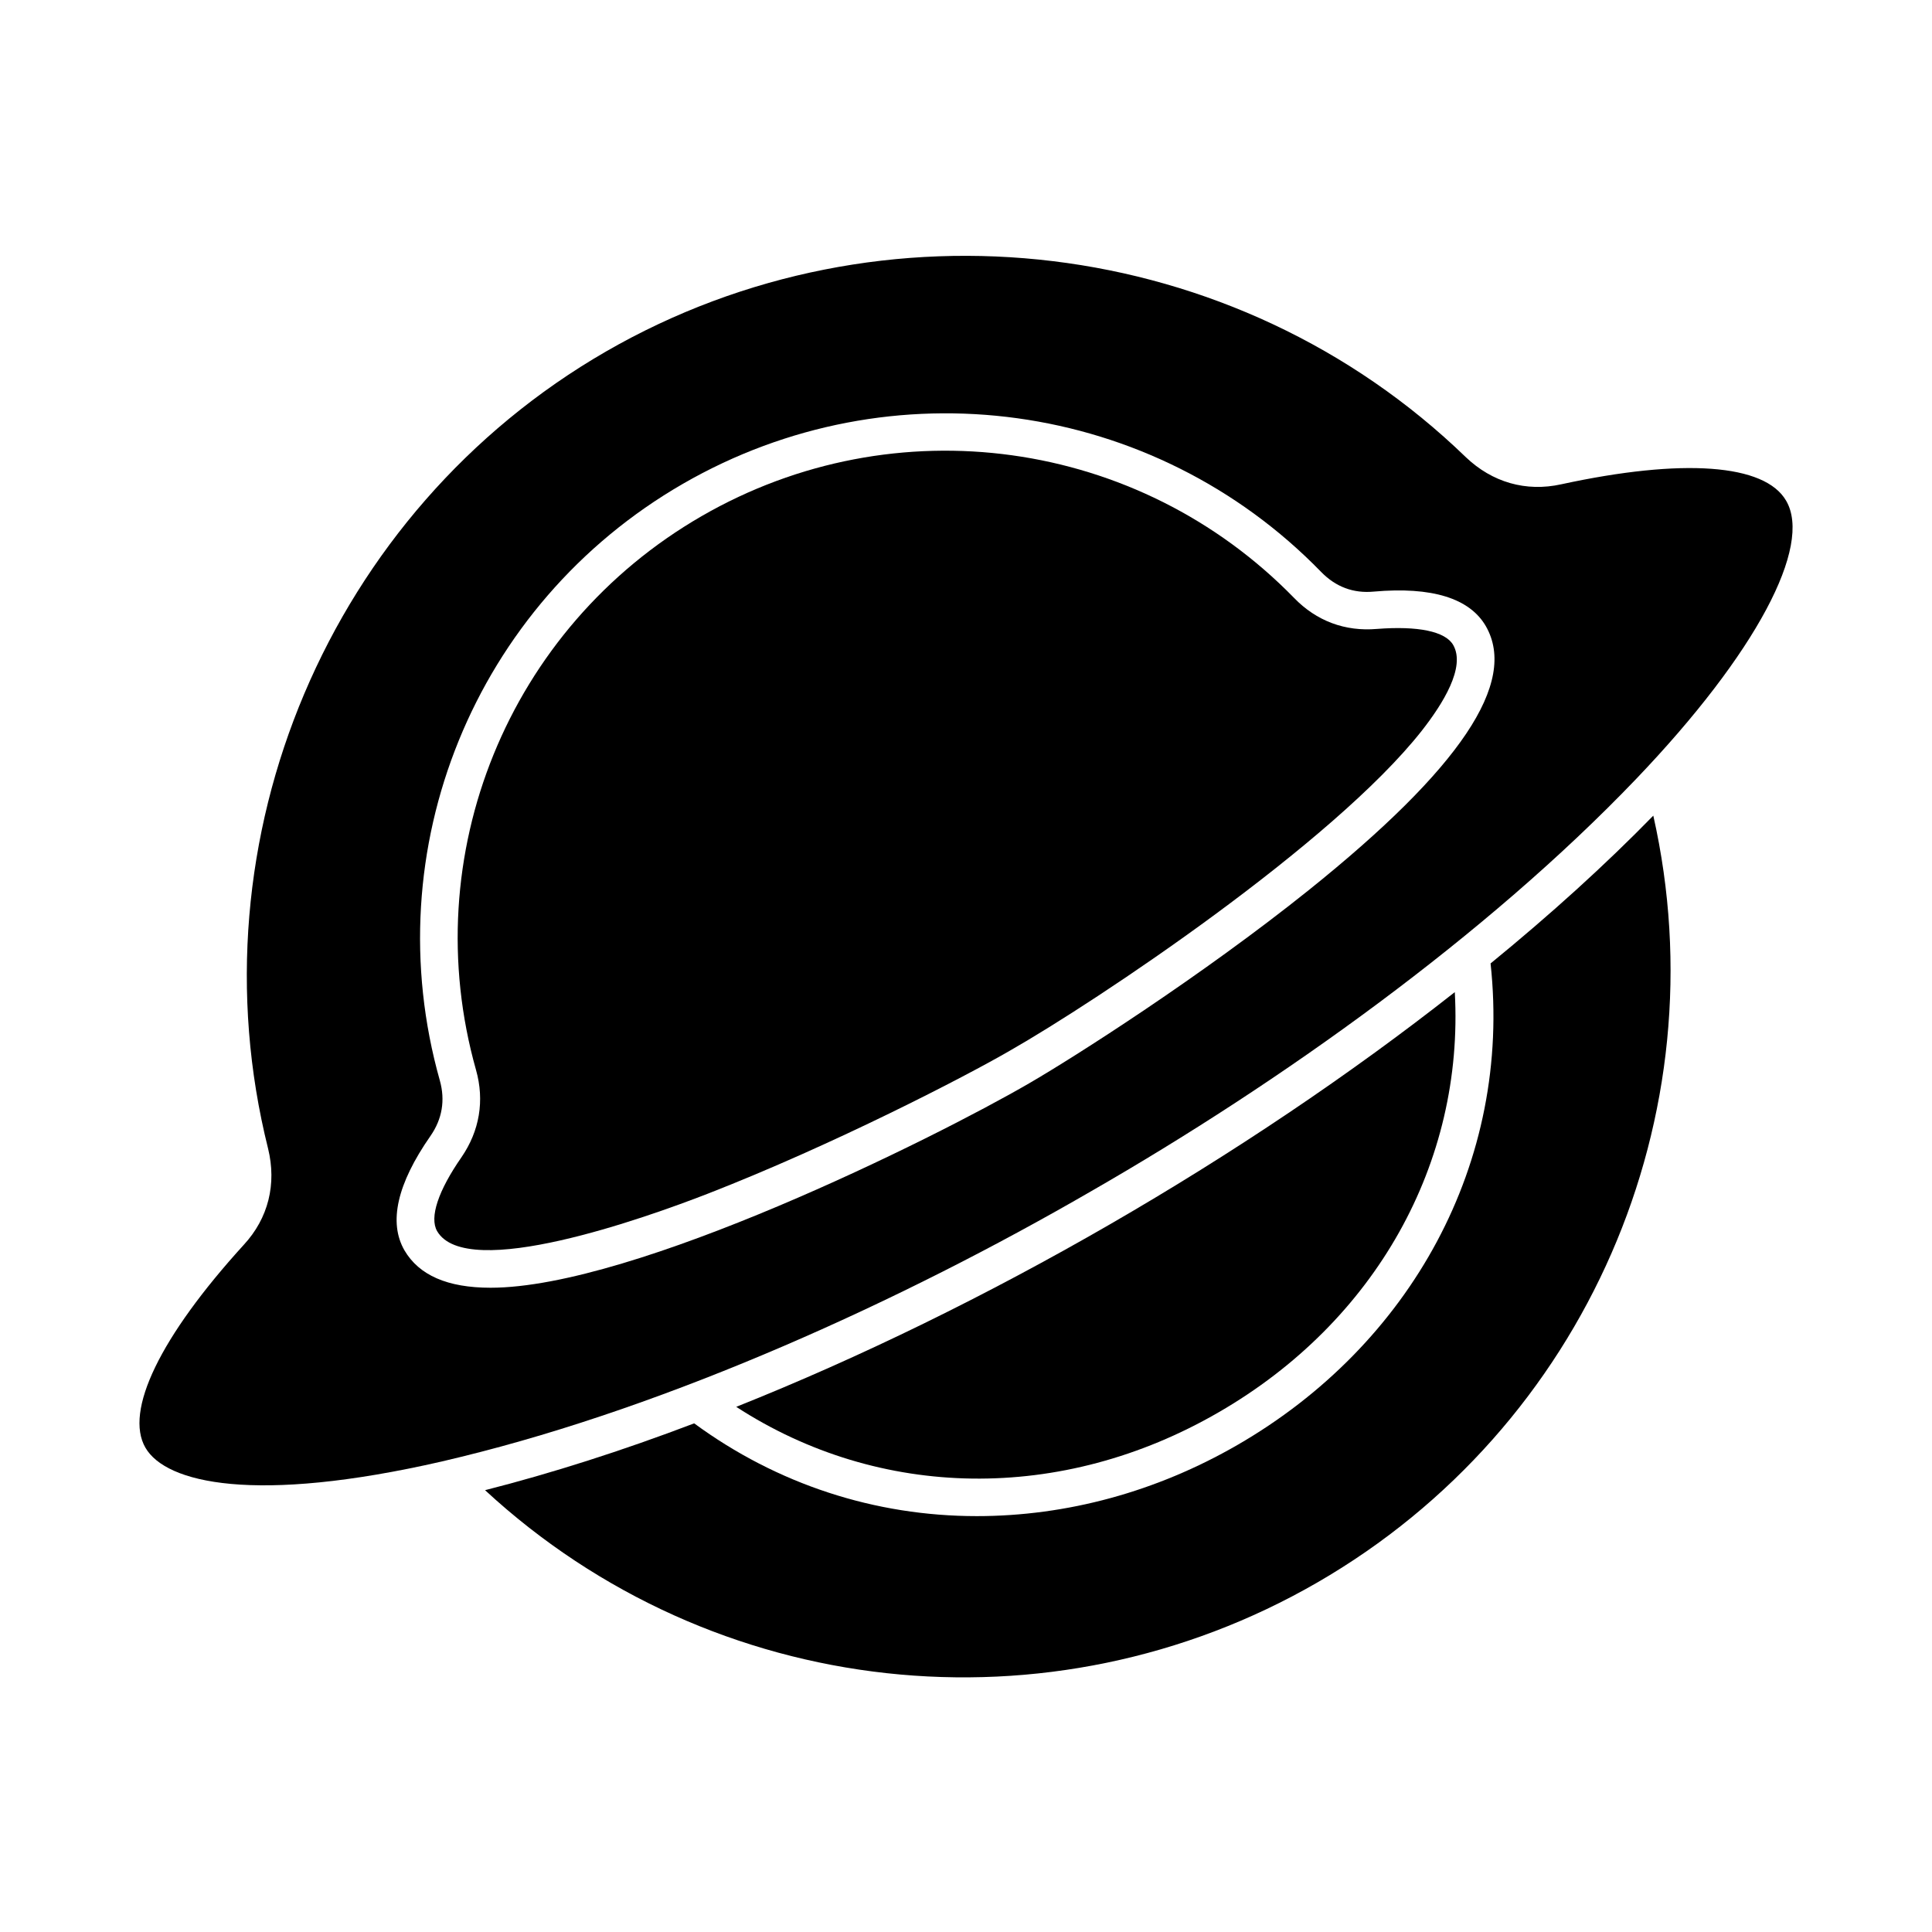 <?xml version="1.0" encoding="utf-8"?>
<!-- Generator: Adobe Illustrator 25.0.0, SVG Export Plug-In . SVG Version: 6.00 Build 0)  -->
<svg version="1.1" id="Layer_1" xmlns="http://www.w3.org/2000/svg" xmlns:xlink="http://www.w3.org/1999/xlink" x="0px" y="0px"
	 viewBox="0 0 491.5 491.5" style="enable-background:new 0 0 491.5 491.5;" xml:space="preserve">
<g>
	<path d="M361.7,185.9c5.4-6.9,11.2-16.2,8-21.8c-2-3.5-9-4.9-19.4-4.1c-8.1,0.7-15.4-2-21.1-7.9c-39.6-40.6-101.5-49.2-150.7-20.8
		l0,0c-49.2,28.4-72.8,86.3-57.4,140.9c2.2,7.8,0.9,15.5-3.7,22.2c-5.9,8.5-8.2,15.3-6.2,18.8c7.5,12.9,53.1-3.4,68.8-9.5
		c32.1-12.5,65.7-29.9,76.9-36.4C279,254.7,339.1,214.6,361.7,185.9z"/>
	<polygon points="178.5,131.4 178.5,131.4 178.5,131.4 	"/>
	<path d="M379.2,245.1c5.5,50.7-20.4,97.1-64.4,122.5c-20.6,11.9-43.4,18.1-66.3,18.1v0c-25.9,0-50.8-8.1-71.9-23.6
		c-18.4,7-36.3,12.7-53.2,17c58,53.6,143.8,62.7,211.7,23.5c68.4-39.5,102.7-118.8,85.5-195.1C408.4,220,394.5,232.6,379.2,245.1z"
		/>
	<path d="M310,359.3c40-23.1,62.5-63.5,60.1-106.9c-53.5,42.1-119.6,80.3-182.8,105.5C223.8,381.6,270.1,382.4,310,359.3z"/>
	<path d="M416.2,198.2c30.7-32.1,44.9-59.3,38.2-70.8c-5.4-9.4-26.3-10.9-57.2-4.2l0,0c-9,2-17.6-0.5-24.3-6.9
		c-58.6-56.7-148.6-67.3-218.7-26.9C83.8,130,48.5,213.4,68.2,292.2c2.2,9,0.1,17.7-6.2,24.5c-21.3,23.4-30.4,42.3-25,51.6
		c5.2,9,27.8,14.4,75.4,3.5l0,0l5-1.2c53.5-13.1,111.9-39.6,160.1-67.5C325.9,275.3,378.1,238,416.2,198.2z M124.8,327.6
		c-11,0-18.2-3.2-21.9-9.5c-4.1-7.1-1.9-16.9,6.6-29.1c3-4.3,3.8-9.1,2.4-14.1c-16.6-58.8,8.8-121.2,61.8-151.8l0,0
		c53-30.6,119.8-21.4,162.4,22.4c3.7,3.8,8.2,5.5,13.4,5c14.8-1.3,24.4,1.7,28.5,8.8c8.2,14.3-6.5,36.2-45,67.1
		c-27.3,21.9-59.8,42.6-71.2,49.2C237.7,289.6,161.3,327.6,124.8,327.6z"/>
</g>
</svg>
